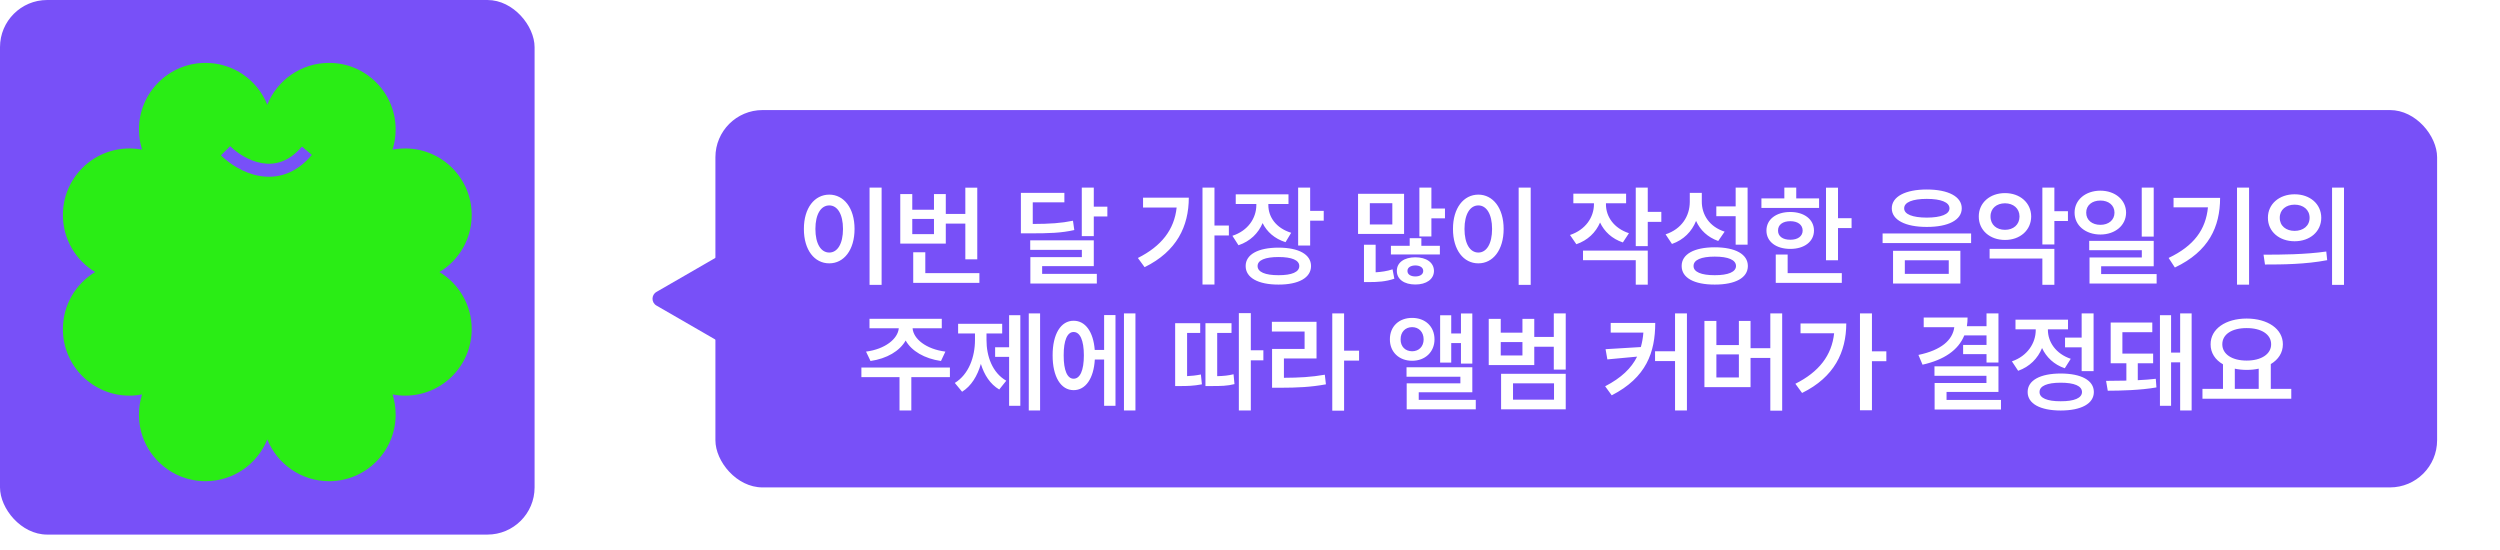 <svg width="318" height="70" viewBox="0 0 318 70" fill="none" xmlns="http://www.w3.org/2000/svg">
<rect width="68" height="68" rx="6" fill="#7850F8"/>
<path fill-rule="evenodd" clip-rule="evenodd" d="M50.326 16.465C50.326 17.361 50.186 18.225 49.928 19.036C50.448 18.936 50.986 18.884 51.535 18.884C56.21 18.884 60 22.674 60 27.349C60 30.428 58.356 33.123 55.898 34.605C58.356 36.086 60 38.781 60 41.861C60 46.536 56.21 50.326 51.535 50.326C50.986 50.326 50.448 50.273 49.928 50.173C50.186 50.984 50.326 51.848 50.326 52.744C50.326 57.419 46.536 61.209 41.861 61.209C38.298 61.209 35.249 59.008 34 55.892C32.751 59.008 29.702 61.209 26.14 61.209C21.464 61.209 17.674 57.419 17.674 52.744C17.674 51.848 17.814 50.984 18.072 50.173C17.552 50.273 17.015 50.326 16.465 50.326C11.79 50.326 8 46.536 8 41.861C8 38.781 9.644 36.086 12.102 34.605C9.644 33.123 8 30.428 8 27.349C8 22.674 11.79 18.884 16.465 18.884C17.015 18.884 17.552 18.936 18.072 19.036C17.814 18.225 17.675 17.361 17.675 16.465C17.675 11.79 21.465 8 26.14 8C29.702 8 32.751 10.201 34 13.317C35.249 10.201 38.298 8 41.861 8C46.536 8 50.326 11.79 50.326 16.465ZM33.006 22.377C30.913 22.012 29.125 20.777 28.105 19.758L29.275 18.587C30.13 19.442 31.625 20.456 33.291 20.746C34.889 21.025 36.708 20.656 38.402 18.64L39.669 19.705C37.584 22.186 35.168 22.754 33.006 22.377Z" fill="#2AED15"/>
<g filter="url(#filter0_d_1035_3658)">
<path d="M83.5 34.866C82.833 34.481 82.833 33.519 83.5 33.134L91 28.804C91.667 28.419 92.5 28.9 92.5 29.67L92.5 38.33C92.5 39.1 91.667 39.581 91 39.196L83.5 34.866Z" fill="#7850F8"/>
<rect x="91" y="10" width="219" height="48" rx="6" fill="#7850F8"/>
<path d="M112.141 19.862V32.238H110.608V19.862H112.141ZM102.255 25.122C102.25 22.453 103.608 20.761 105.484 20.756C107.335 20.761 108.699 22.453 108.699 25.122C108.699 27.809 107.335 29.501 105.484 29.497C103.608 29.501 102.25 27.809 102.255 25.122ZM103.719 25.122C103.719 27.021 104.43 28.124 105.484 28.124C106.518 28.124 107.229 27.021 107.229 25.122C107.229 23.236 106.518 22.129 105.484 22.129C104.43 22.129 103.719 23.236 103.719 25.122ZM124.308 19.872V28.989H122.79V24.44H120.305V26.988H114.514V20.684H116.041V22.675H118.802V20.684H120.305V23.212H122.79V19.872H124.308ZM116.041 25.779H118.802V23.845H116.041V25.779ZM116.162 31.977V28.09H117.699V30.744H124.579V31.977H116.162ZM135.389 20.529V21.738H131.367V24.488C133.61 24.479 134.958 24.387 136.481 24.077L136.65 25.262C134.992 25.634 133.484 25.687 130.864 25.682H129.858V20.529H135.389ZM131.043 27.785V26.572H139.13V29.854H132.561V30.836H139.517V32.063H131.062V28.709H137.612V27.785H131.043ZM137.603 26.035V19.862H139.13V22.289H140.856V23.536H139.13V26.035H137.603ZM154.48 19.862V24.686H156.312V25.948H154.48V32.189H152.957V19.862H154.48ZM144.739 28.815C147.746 27.307 149.37 25.209 149.67 22.395H145.396V21.143H151.217C151.207 24.773 149.703 27.964 145.594 29.985L144.739 28.815ZM161.334 22.09C161.334 23.599 162.311 25.02 164.24 25.61L163.519 26.804C162.132 26.369 161.15 25.489 160.604 24.377C160.058 25.673 159.019 26.698 157.534 27.195L156.761 25.992C158.753 25.349 159.797 23.744 159.807 22.1V21.945H157.186V20.718H163.896V21.945H161.334V22.09ZM158.448 29.84C158.443 28.36 160.043 27.5 162.63 27.5C165.192 27.5 166.763 28.36 166.763 29.84C166.763 31.329 165.192 32.204 162.63 32.199C160.043 32.204 158.443 31.329 158.448 29.84ZM159.966 29.84C159.961 30.604 160.933 31.01 162.63 31.005C164.322 31.01 165.269 30.604 165.269 29.84C165.269 29.09 164.322 28.694 162.63 28.694C160.933 28.694 159.961 29.09 159.966 29.84ZM165.124 27.229V19.862H166.652V22.825H168.378V24.073H166.652V27.229H165.124ZM182.074 19.862V22.521H183.8V23.773H182.074V26.079H180.546V19.862H182.074ZM172.744 25.755V20.65H178.598V25.755H172.744ZM173.498 31.88V27.133H174.982V30.637C175.692 30.594 176.427 30.492 177.133 30.26L177.36 31.45C176.263 31.831 175.209 31.88 174.155 31.88H173.498ZM174.242 24.556H177.104V21.849H174.242V24.556ZM176.925 28.365V27.263H179.313V26.301H180.797V27.263H183.152V28.365H176.925ZM177.679 30.463C177.67 29.385 178.627 28.728 180.034 28.728C181.421 28.728 182.393 29.385 182.402 30.463C182.393 31.522 181.421 32.194 180.034 32.189C178.627 32.194 177.67 31.522 177.679 30.463ZM179.028 30.463C179.023 30.913 179.449 31.164 180.034 31.164C180.614 31.164 181.034 30.913 181.034 30.463C181.034 30.019 180.614 29.772 180.034 29.762C179.449 29.772 179.023 30.019 179.028 30.463ZM194.705 19.862V32.238H193.173V19.862H194.705ZM184.819 25.122C184.814 22.453 186.173 20.761 188.048 20.756C189.9 20.761 191.263 22.453 191.263 25.122C191.263 27.809 189.9 29.501 188.048 29.497C186.173 29.501 184.814 27.809 184.819 25.122ZM186.284 25.122C186.284 27.021 186.994 28.124 188.048 28.124C189.083 28.124 189.793 27.021 189.793 25.122C189.793 23.236 189.083 22.129 188.048 22.129C186.994 22.129 186.284 23.236 186.284 25.122ZM204.278 22.008C204.278 23.526 205.254 25.025 207.202 25.663L206.429 26.838C205.046 26.378 204.07 25.455 203.528 24.305C202.982 25.571 201.957 26.572 200.512 27.065L199.704 25.89C201.696 25.228 202.74 23.623 202.75 21.999V21.854H200.13V20.631H206.84V21.854H204.278V22.008ZM201.358 29.095V27.877H209.595V32.209H208.068V29.095H201.358ZM208.068 27.307V19.862H209.595V22.946H211.321V24.218H209.595V27.307H208.068ZM216.469 21.626C216.459 23.318 217.445 24.851 219.374 25.465L218.557 26.654C217.213 26.175 216.266 25.276 215.739 24.102C215.198 25.45 214.168 26.509 212.674 27.031L211.862 25.808C213.907 25.136 214.932 23.483 214.941 21.694V20.529H216.469V21.626ZM213.907 29.835C213.902 28.331 215.502 27.456 218.113 27.456C220.728 27.456 222.328 28.331 222.328 29.835C222.328 31.343 220.728 32.204 218.113 32.199C215.502 32.204 213.902 31.343 213.907 29.835ZM215.42 29.835C215.41 30.589 216.392 31.01 218.113 31.005C219.838 31.01 220.815 30.589 220.82 29.835C220.815 29.057 219.838 28.641 218.113 28.641C216.392 28.641 215.41 29.057 215.42 29.835ZM218.316 23.497V22.25H220.776V19.862H222.294V27.123H220.776V23.497H218.316ZM233.794 19.872V23.753H235.52V25.006H233.794V29.105H232.267V19.872H233.794ZM224.053 22.448V21.24H226.968V19.862H228.482V21.24H231.387V22.448H224.053ZM224.692 25.329C224.687 23.908 225.924 22.965 227.727 22.965C229.502 22.965 230.734 23.908 230.739 25.329C230.734 26.736 229.502 27.664 227.727 27.66C225.924 27.664 224.687 26.736 224.692 25.329ZM225.876 31.977V28.38H227.389V30.744H234.278V31.977H225.876ZM226.166 25.329C226.156 26.069 226.785 26.499 227.727 26.494C228.66 26.499 229.289 26.069 229.299 25.329C229.289 24.575 228.66 24.135 227.727 24.135C226.785 24.135 226.156 24.575 226.166 25.329ZM245.088 20.104C247.819 20.104 249.535 21.003 249.535 22.501C249.535 23.985 247.819 24.87 245.088 24.865C242.376 24.87 240.631 23.985 240.635 22.501C240.631 21.003 242.376 20.104 245.088 20.104ZM239.466 26.92V25.697H250.725V26.92H239.466ZM240.795 32.063V27.901H249.361V32.063H240.795ZM242.211 22.501C242.202 23.256 243.275 23.676 245.088 23.681C246.886 23.676 247.974 23.256 247.974 22.501C247.974 21.723 246.886 21.298 245.088 21.298C243.275 21.298 242.202 21.723 242.211 22.501ZM242.294 30.836H247.882V29.11H242.294V30.836ZM255.036 20.563C256.941 20.558 258.357 21.796 258.367 23.536C258.357 25.296 256.941 26.523 255.036 26.523C253.127 26.523 251.691 25.296 251.701 23.536C251.691 21.796 253.127 20.558 255.036 20.563ZM253.078 28.887V27.66H261.316V32.228H259.788V28.887H253.078ZM253.194 23.536C253.185 24.59 253.973 25.238 255.036 25.233C256.09 25.238 256.878 24.59 256.883 23.536C256.878 22.501 256.09 21.863 255.036 21.858C253.973 21.863 253.185 22.501 253.194 23.536ZM259.788 27.099V19.862H261.316V22.864H263.042V24.111H261.316V27.099H259.788ZM267.17 20.253C269.041 20.258 270.433 21.419 270.438 23.048C270.433 24.677 269.041 25.827 267.17 25.832C265.279 25.827 263.882 24.677 263.887 23.048C263.882 21.419 265.279 20.258 267.17 20.253ZM265.366 23.048C265.357 24 266.125 24.599 267.17 24.599C268.204 24.599 268.963 24 268.963 23.048C268.963 22.105 268.204 21.506 267.17 21.51C266.125 21.506 265.357 22.105 265.366 23.048ZM265.748 27.824V26.64H273.952V29.869H267.266V30.86H274.324V32.063H265.787V28.747H272.439V27.824H265.748ZM272.429 26.098V19.862H273.952V26.098H272.429ZM286.081 19.862V32.209H284.548V19.862H286.081ZM275.847 28.81C279.081 27.273 280.579 25.189 280.85 22.376H276.475V21.172H282.397C282.392 24.851 280.966 27.974 276.644 30.028L275.847 28.81ZM291.872 20.713C293.83 20.713 295.26 21.945 295.265 23.7C295.26 25.46 293.83 26.688 291.872 26.688C289.928 26.688 288.473 25.46 288.478 23.7C288.473 21.945 289.928 20.713 291.872 20.713ZM287.922 28.394C290.151 28.399 293.23 28.375 295.903 27.993L296.019 29.095C293.254 29.627 290.291 29.646 288.106 29.646L287.922 28.394ZM289.986 23.7C289.977 24.735 290.789 25.368 291.872 25.368C292.964 25.368 293.781 24.735 293.781 23.7C293.781 22.675 292.969 22.032 291.872 22.032C290.789 22.032 289.977 22.675 289.986 23.7ZM296.638 32.238V19.862H298.156V32.238H296.638ZM120.828 42.746V43.974H115.921V48.209H114.418V43.974H109.569V42.746H120.828ZM110.159 40.725C112.581 40.411 114.205 39.111 114.326 37.752H110.599V36.553H119.794V37.752H116.081C116.182 39.111 117.802 40.411 120.253 40.725L119.692 41.919C117.594 41.615 115.95 40.653 115.201 39.313C114.442 40.653 112.813 41.615 110.729 41.919L110.159 40.725ZM132.299 35.862V48.209H130.859V35.862H132.299ZM121.451 44.709C123.235 43.616 124.018 41.387 124.018 39.236V38.414H121.872V37.187H127.479V38.414H125.483V39.236C125.478 41.32 126.227 43.413 127.997 44.428L127.102 45.545C125.957 44.868 125.193 43.693 124.767 42.287C124.332 43.809 123.544 45.11 122.379 45.83L121.451 44.709ZM126.58 41.397V40.169H128.359V36.094H129.785V47.614H128.359V41.397H126.58ZM144.428 35.862V48.209H142.968V35.862H144.428ZM133.894 41.199C133.889 38.482 134.943 36.795 136.563 36.8C138.056 36.795 139.076 38.202 139.25 40.512H140.444V36.075H141.89V47.619H140.444V41.736H139.26C139.12 44.153 138.085 45.627 136.563 45.627C134.943 45.627 133.889 43.93 133.894 41.199ZM135.301 41.199C135.291 43.133 135.77 44.177 136.563 44.172C137.375 44.177 137.868 43.133 137.868 41.199C137.868 39.275 137.375 38.226 136.563 38.231C135.77 38.226 135.291 39.275 135.301 41.199ZM159.105 35.833V40.556H160.701V41.832H159.105V48.209H157.582V35.833H159.105ZM149.48 45.105V37.114H152.666V38.347H150.998V43.843C151.549 43.819 152.115 43.761 152.753 43.635L152.884 44.887C151.815 45.09 150.974 45.11 150.075 45.105H149.48ZM153.333 45.105V37.114H156.649V38.347H154.827V43.848C155.663 43.829 156.253 43.766 156.906 43.606L157.027 44.858C156.108 45.09 155.359 45.11 153.957 45.105H153.333ZM170.968 35.862V40.609H172.873V41.871H170.968V48.238H169.465V35.862H170.968ZM161.783 38.168V36.935H167.463V41.595H163.315V44.056C165.268 44.046 166.791 43.964 168.517 43.664L168.657 44.887C166.753 45.236 165.065 45.318 162.822 45.322H161.807V40.382H165.945V38.168H161.783ZM187.279 35.871V42.253H185.834V39.642H184.596V42.127H183.185V36.099H184.596V38.419H185.834V35.871H187.279ZM176.794 39.169C176.784 37.515 177.964 36.432 179.622 36.437C181.275 36.432 182.469 37.515 182.469 39.169C182.469 40.769 181.275 41.895 179.622 41.89C177.964 41.895 176.784 40.769 176.794 39.169ZM178.157 39.169C178.147 40.092 178.761 40.677 179.622 40.682C180.473 40.677 181.082 40.092 181.087 39.169C181.082 38.226 180.473 37.612 179.622 37.612C178.761 37.612 178.147 38.226 178.157 39.169ZM178.911 43.921V42.717H187.279V45.898H180.463V46.86H187.719V48.063H178.931V44.762H185.761V43.921H178.911ZM190.895 36.563V38.318H193.655V36.563H195.159V38.859H197.643V35.862H199.161V43.017H197.643V40.106H195.159V42.437H189.367V36.563H190.895ZM190.895 41.218H193.655V39.512H190.895V41.218ZM190.938 48.063V43.548H199.161V48.063H190.938ZM192.456 46.836H197.672V44.762H192.456V46.836ZM210.547 37.08C210.537 40.803 209.435 44.012 205.011 46.285L204.175 45.134C206.235 44.066 207.511 42.833 208.241 41.363L204.456 41.716L204.228 40.416L208.715 40.145C208.879 39.57 208.985 38.956 209.038 38.308H204.881V37.08H210.547ZM210.523 41.929V40.682H213.065V35.862H214.578V48.209H213.065V41.929H210.523ZM226.693 35.862V48.238H225.184V41.532H222.67V45.24H216.802V36.819H218.324V39.889H221.186V36.819H222.67V40.295H225.184V35.862H226.693ZM218.324 44.012H221.186V41.083H218.324V44.012ZM238.111 35.862V40.687H239.943V41.948H238.111V48.189H236.588V35.862H238.111ZM228.37 44.815C231.376 43.307 233.001 41.209 233.3 38.395H229.027V37.143H234.847C234.838 40.773 233.334 43.964 229.225 45.985L228.37 44.815ZM254.204 35.862V42.113H252.686V41.044H249.709V39.879H252.686V38.666H249.858C249.09 40.551 247.277 41.774 244.546 42.388L244.023 41.146C246.924 40.541 248.374 39.265 248.587 37.617H244.695V36.389H250.274C250.274 36.776 250.245 37.143 250.187 37.496H252.686V35.862H254.204ZM246.064 43.8V42.596H254.204V45.854H247.601V46.874H254.523V48.093H246.083V44.718H252.677V43.8H246.064ZM266.304 35.862V43.205H264.786V40.184H262.673V38.941H264.786V35.862H266.304ZM255.915 41.963C257.902 41.286 258.946 39.623 258.946 37.984V37.892H256.37V36.664H263.051V37.892H260.493V37.97C260.493 39.483 261.489 41.001 263.399 41.639L262.64 42.843C261.267 42.379 260.29 41.436 259.749 40.271C259.207 41.586 258.178 42.649 256.708 43.166L255.915 41.963ZM257.917 45.864C257.912 44.38 259.512 43.514 262.122 43.51C264.738 43.514 266.338 44.38 266.338 45.864C266.338 47.348 264.738 48.213 262.122 48.218C259.512 48.213 257.912 47.348 257.917 45.864ZM259.43 45.864C259.42 46.633 260.401 47.048 262.122 47.039C263.848 47.048 264.825 46.633 264.83 45.864C264.825 45.09 263.848 44.68 262.122 44.68C260.401 44.68 259.42 45.09 259.43 45.864ZM267.894 44.447C268.624 44.447 269.528 44.438 270.475 44.414V42.204H268.479V37.027H273.772V38.255H269.968V40.981H273.879V42.204H271.926V44.361C272.733 44.322 273.521 44.264 274.217 44.182L274.299 45.279C272.293 45.637 269.721 45.695 268.107 45.7L267.894 44.447ZM274.744 47.614V36.094H276.161V40.851H277.316V35.862H278.776V48.209H277.316V42.088H276.161V47.614H274.744ZM291.451 45.468V46.715H280.153V45.468H282.764V42.34C281.777 41.774 281.183 40.889 281.188 39.792C281.183 37.825 283.112 36.524 285.775 36.519C288.439 36.524 290.382 37.825 290.382 39.792C290.382 40.87 289.802 41.74 288.845 42.311V45.468H291.451ZM282.677 39.792C282.677 41.059 283.924 41.866 285.775 41.866C287.612 41.866 288.889 41.059 288.889 39.792C288.889 38.506 287.612 37.728 285.775 37.733C283.924 37.728 282.677 38.506 282.677 39.792ZM284.267 45.468H287.308V42.896C286.834 42.997 286.322 43.05 285.775 43.05C285.239 43.05 284.736 42.997 284.267 42.896V45.468Z" fill="white"/>
</g>
<defs>
<filter id="filter0_d_1035_3658" x="74.7" y="6.7" width="242.6" height="62.6" filterUnits="userSpaceOnUse" color-interpolation-filters="sRGB">
<feFlood flood-opacity="0" result="BackgroundImageFix"/>
<feColorMatrix in="SourceAlpha" type="matrix" values="0 0 0 0 0 0 0 0 0 0 0 0 0 0 0 0 0 0 127 0" result="hardAlpha"/>
<feOffset dy="4"/>
<feGaussianBlur stdDeviation="3.65"/>
<feComposite in2="hardAlpha" operator="out"/>
<feColorMatrix type="matrix" values="0 0 0 0 0 0 0 0 0 0 0 0 0 0 0 0 0 0 0.15 0"/>
<feBlend mode="normal" in2="BackgroundImageFix" result="effect1_dropShadow_1035_3658"/>
<feBlend mode="normal" in="SourceGraphic" in2="effect1_dropShadow_1035_3658" result="shape"/>
</filter>
</defs>
</svg>
